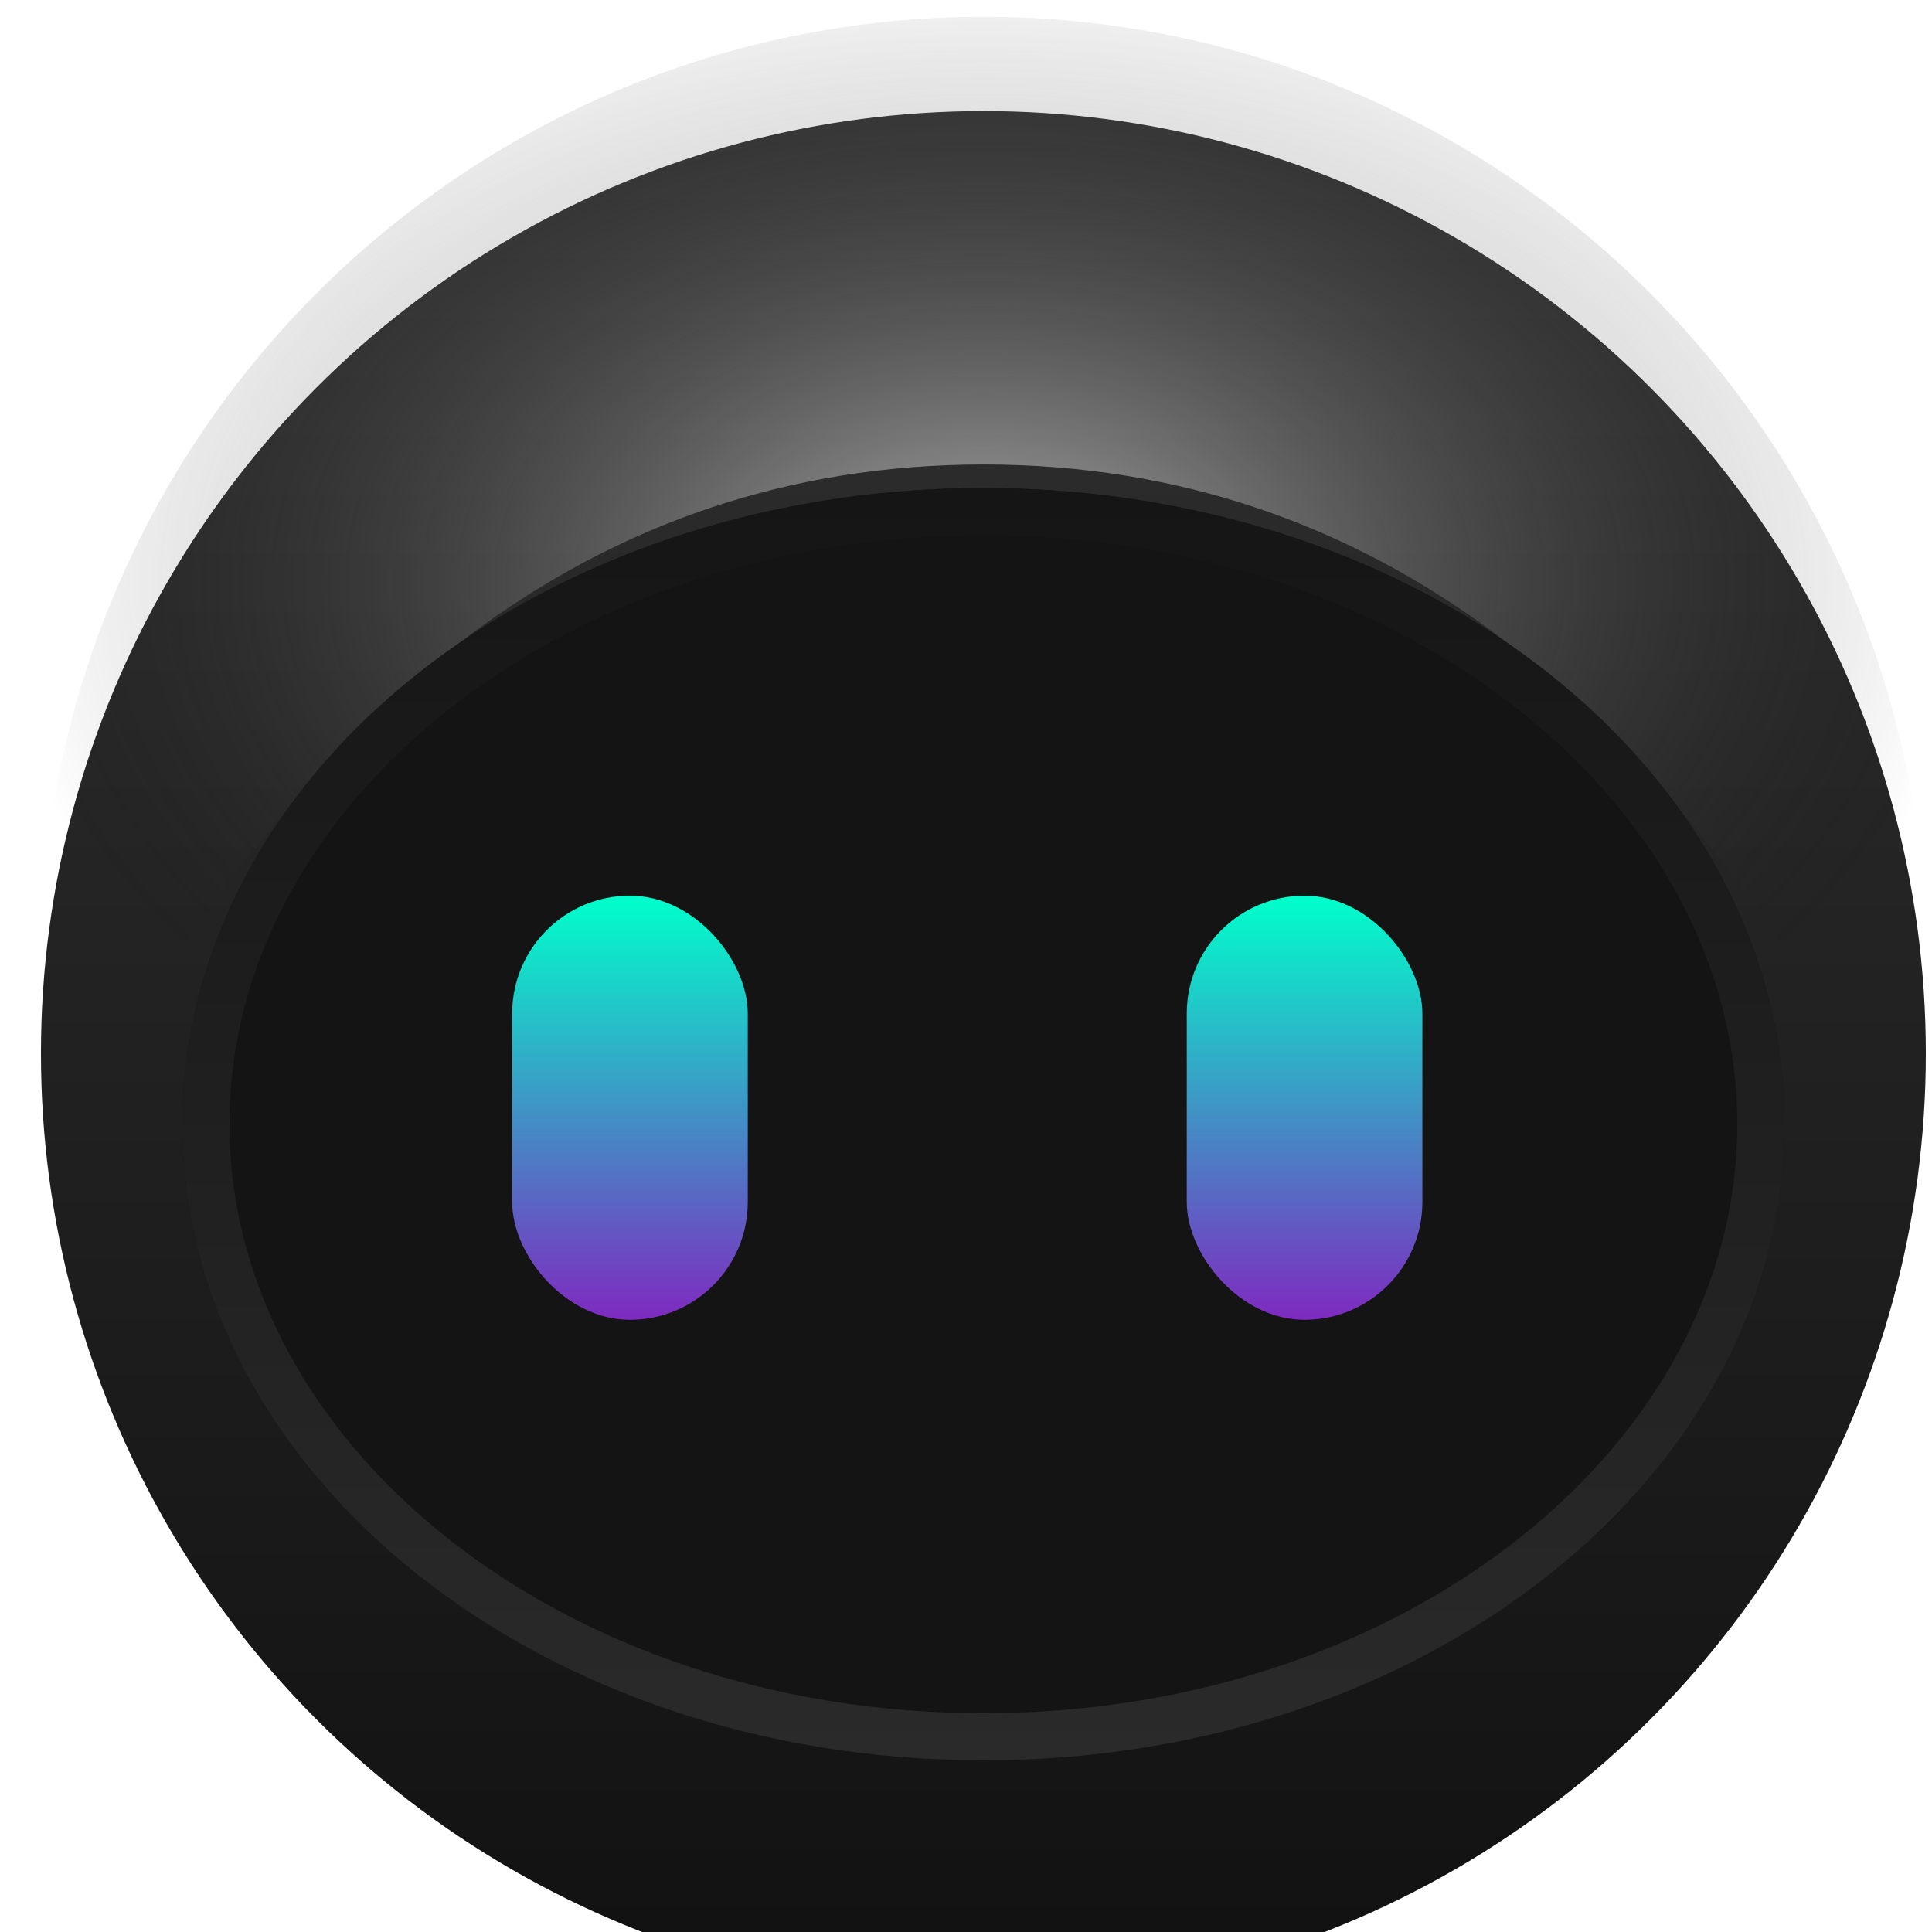 <svg width="41" height="41" viewBox="0 0 41 41" fill="none" xmlns="http://www.w3.org/2000/svg">
<g filter="url(#filter0_i_3_3527)">
<circle cx="20.869" cy="20.357" r="20" fill="url(#paint0_linear_3_3527)"/>
</g>
<path d="M40.869 20.357C40.869 31.403 37.895 9.857 20.869 9.857C3.844 9.857 0.869 31.403 0.869 20.357C0.869 9.311 9.823 0.357 20.869 0.357C31.915 0.357 40.869 9.311 40.869 20.357Z" fill="url(#paint1_radial_3_3527)"/>
<g filter="url(#filter1_b_3_3527)">
<ellipse cx="20.869" cy="23.857" rx="17" ry="13.5" fill="#141414"/>
<path d="M37.369 23.857C37.369 30.936 30.096 36.857 20.869 36.857C11.643 36.857 4.369 30.936 4.369 23.857C4.369 16.779 11.643 10.857 20.869 10.857C30.096 10.857 37.369 16.779 37.369 23.857Z" stroke="url(#paint2_linear_3_3527)"/>
</g>
<g filter="url(#filter2_d_3_3527)">
<rect x="10.869" y="19.008" width="5" height="9" rx="2.5" fill="url(#paint3_linear_3_3527)"/>
</g>
<g filter="url(#filter3_d_3_3527)">
<rect x="25.185" y="19.008" width="5" height="9" rx="2.5" fill="url(#paint4_linear_3_3527)"/>
</g>
<defs>
<filter id="filter0_i_3_3527" x="0.869" y="0.357" width="40" height="42" filterUnits="userSpaceOnUse" color-interpolation-filters="sRGB">
<feFlood flood-opacity="0" result="BackgroundImageFix"/>
<feBlend mode="normal" in="SourceGraphic" in2="BackgroundImageFix" result="shape"/>
<feColorMatrix in="SourceAlpha" type="matrix" values="0 0 0 0 0 0 0 0 0 0 0 0 0 0 0 0 0 0 127 0" result="hardAlpha"/>
<feOffset dy="2"/>
<feGaussianBlur stdDeviation="2.5"/>
<feComposite in2="hardAlpha" operator="arithmetic" k2="-1" k3="1"/>
<feColorMatrix type="matrix" values="0 0 0 0 0.351 0 0 0 0 0.351 0 0 0 0 0.371 0 0 0 0.4 0"/>
<feBlend mode="normal" in2="shape" result="effect1_innerShadow_3_3527"/>
</filter>
<filter id="filter1_b_3_3527" x="-6.131" y="0.357" width="54" height="47" filterUnits="userSpaceOnUse" color-interpolation-filters="sRGB">
<feFlood flood-opacity="0" result="BackgroundImageFix"/>
<feGaussianBlur in="BackgroundImageFix" stdDeviation="5"/>
<feComposite in2="SourceAlpha" operator="in" result="effect1_backgroundBlur_3_3527"/>
<feBlend mode="normal" in="SourceGraphic" in2="effect1_backgroundBlur_3_3527" result="shape"/>
</filter>
<filter id="filter2_d_3_3527" x="2.869" y="11.008" width="21" height="25" filterUnits="userSpaceOnUse" color-interpolation-filters="sRGB">
<feFlood flood-opacity="0" result="BackgroundImageFix"/>
<feColorMatrix in="SourceAlpha" type="matrix" values="0 0 0 0 0 0 0 0 0 0 0 0 0 0 0 0 0 0 127 0" result="hardAlpha"/>
<feOffset/>
<feGaussianBlur stdDeviation="4"/>
<feColorMatrix type="matrix" values="0 0 0 0 0.384 0 0 0 0 0.478 0 0 0 0 0.961 0 0 0 0.5 0"/>
<feBlend mode="normal" in2="BackgroundImageFix" result="effect1_dropShadow_3_3527"/>
<feBlend mode="normal" in="SourceGraphic" in2="effect1_dropShadow_3_3527" result="shape"/>
</filter>
<filter id="filter3_d_3_3527" x="17.185" y="11.008" width="21" height="25" filterUnits="userSpaceOnUse" color-interpolation-filters="sRGB">
<feFlood flood-opacity="0" result="BackgroundImageFix"/>
<feColorMatrix in="SourceAlpha" type="matrix" values="0 0 0 0 0 0 0 0 0 0 0 0 0 0 0 0 0 0 127 0" result="hardAlpha"/>
<feOffset/>
<feGaussianBlur stdDeviation="4"/>
<feColorMatrix type="matrix" values="0 0 0 0 0.384 0 0 0 0 0.478 0 0 0 0 0.961 0 0 0 0.5 0"/>
<feBlend mode="normal" in2="BackgroundImageFix" result="effect1_dropShadow_3_3527"/>
<feBlend mode="normal" in="SourceGraphic" in2="effect1_dropShadow_3_3527" result="shape"/>
</filter>
<linearGradient id="paint0_linear_3_3527" x1="20.869" y1="0.357" x2="20.869" y2="40.357" gradientUnits="userSpaceOnUse">
<stop stop-color="#313131"/>
<stop offset="1" stop-color="#111111"/>
</linearGradient>
<radialGradient id="paint1_radial_3_3527" cx="0" cy="0" r="1" gradientUnits="userSpaceOnUse" gradientTransform="translate(20.869 12.357) rotate(90) scale(22.5 34.631)">
<stop stop-color="white" stop-opacity="0.63"/>
<stop offset="0.609" stop-color="#111111" stop-opacity="0"/>
</radialGradient>
<linearGradient id="paint2_linear_3_3527" x1="20.869" y1="10.357" x2="20.869" y2="37.357" gradientUnits="userSpaceOnUse">
<stop stop-color="#151515"/>
<stop offset="1" stop-color="#2A2A2A"/>
</linearGradient>
<linearGradient id="paint3_linear_3_3527" x1="13.369" y1="19.008" x2="13.369" y2="28.008" gradientUnits="userSpaceOnUse">
<stop stop-color="#00FFCB"/>
<stop offset="1" stop-color="#7E2AC0"/>
<stop offset="1" stop-color="#7E2AC0"/>
</linearGradient>
<linearGradient id="paint4_linear_3_3527" x1="27.685" y1="19.008" x2="27.685" y2="28.008" gradientUnits="userSpaceOnUse">
<stop stop-color="#00FFCB"/>
<stop offset="1" stop-color="#7E2AC0"/>
<stop offset="1" stop-color="#7E2AC0"/>
</linearGradient>
</defs>
</svg>
